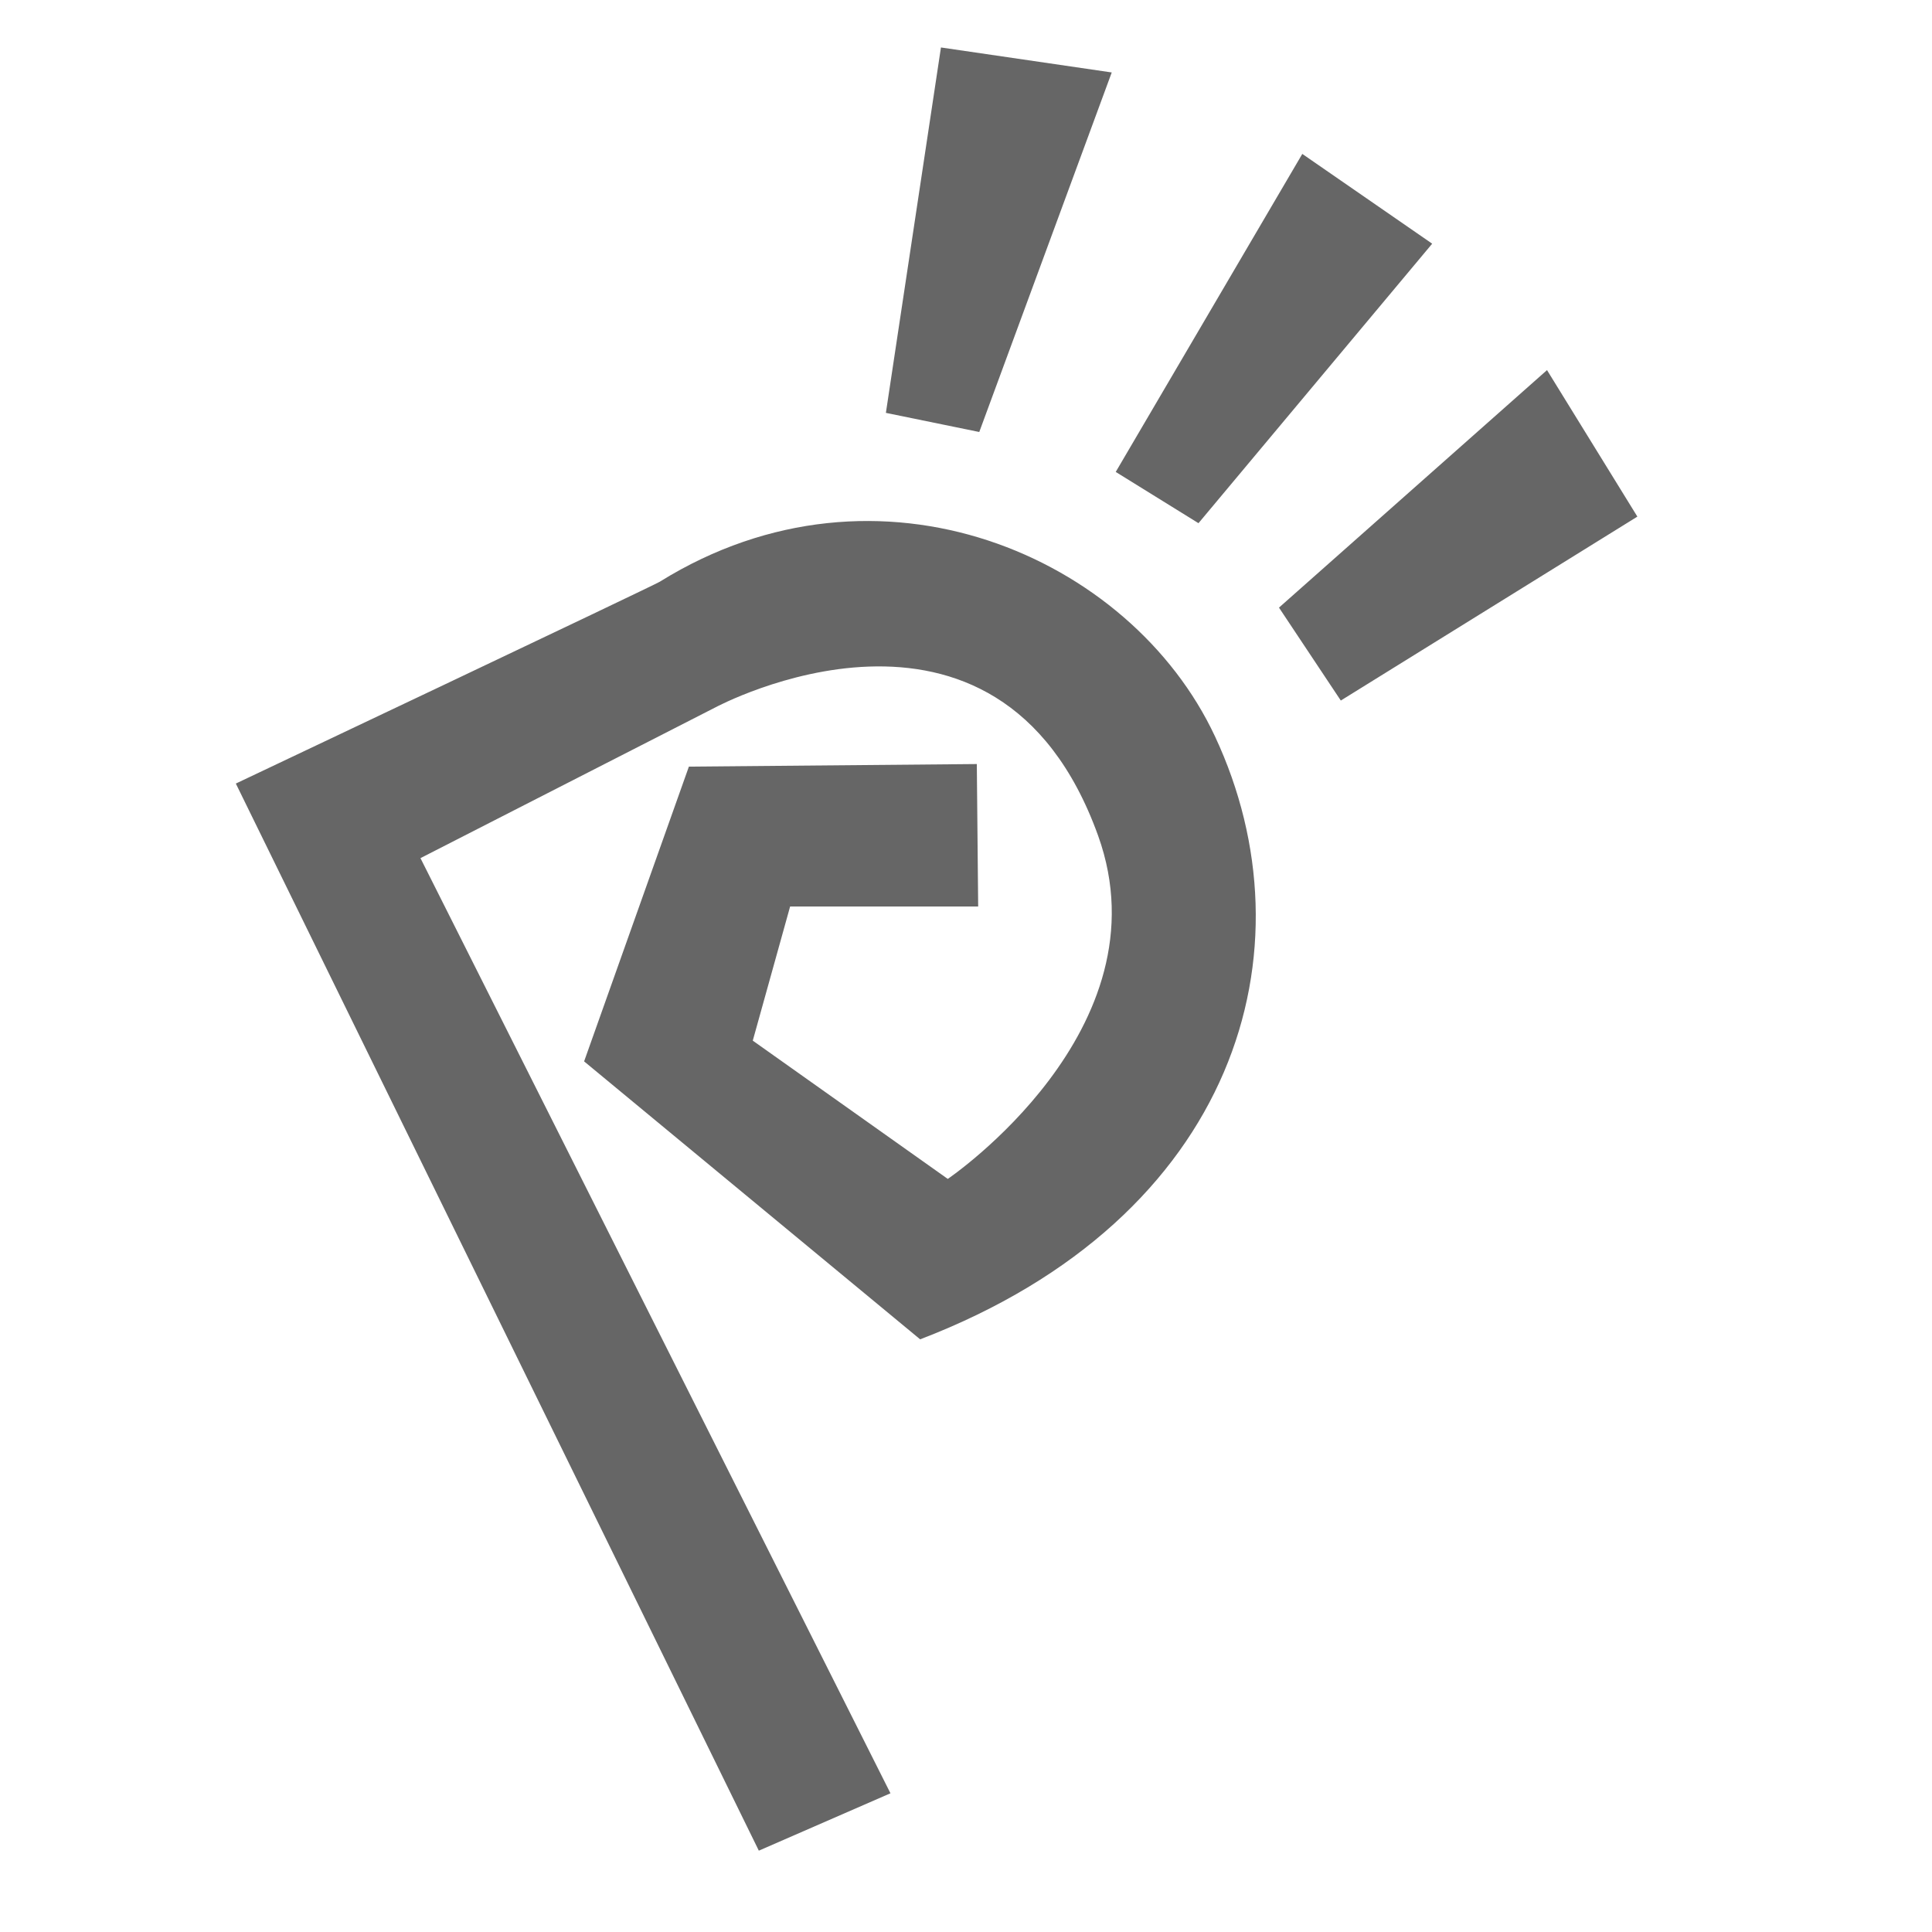 <svg xmlns="http://www.w3.org/2000/svg" width="30" height="30">
  <path fill="#666" d="M10.251 9.03c-.112.069-6.589 3.137-6.589 3.137L11.783 28.737l2.044-.891-7.298-14.521 4.58-2.341s4.377-2.353 5.942 1.991c1.085 3.015-2.334 5.331-2.334 5.331l-3.028-2.147.58-2.083h2.92l-.021-2.212-4.471.04-1.627 4.577 5.218 4.316c4.923-1.887 6.126-6.053 4.579-9.361-1.311-2.805-5.223-4.511-8.616-2.407zm7.012-7.905L14.611.737l-.855 5.674 1.45.297m7.033-2.924L18.61 8.124l-1.285-.796 2.897-4.938m5.203 5.632l-4.605 2.856-.96-1.443 4.162-3.688"/>
</svg>
